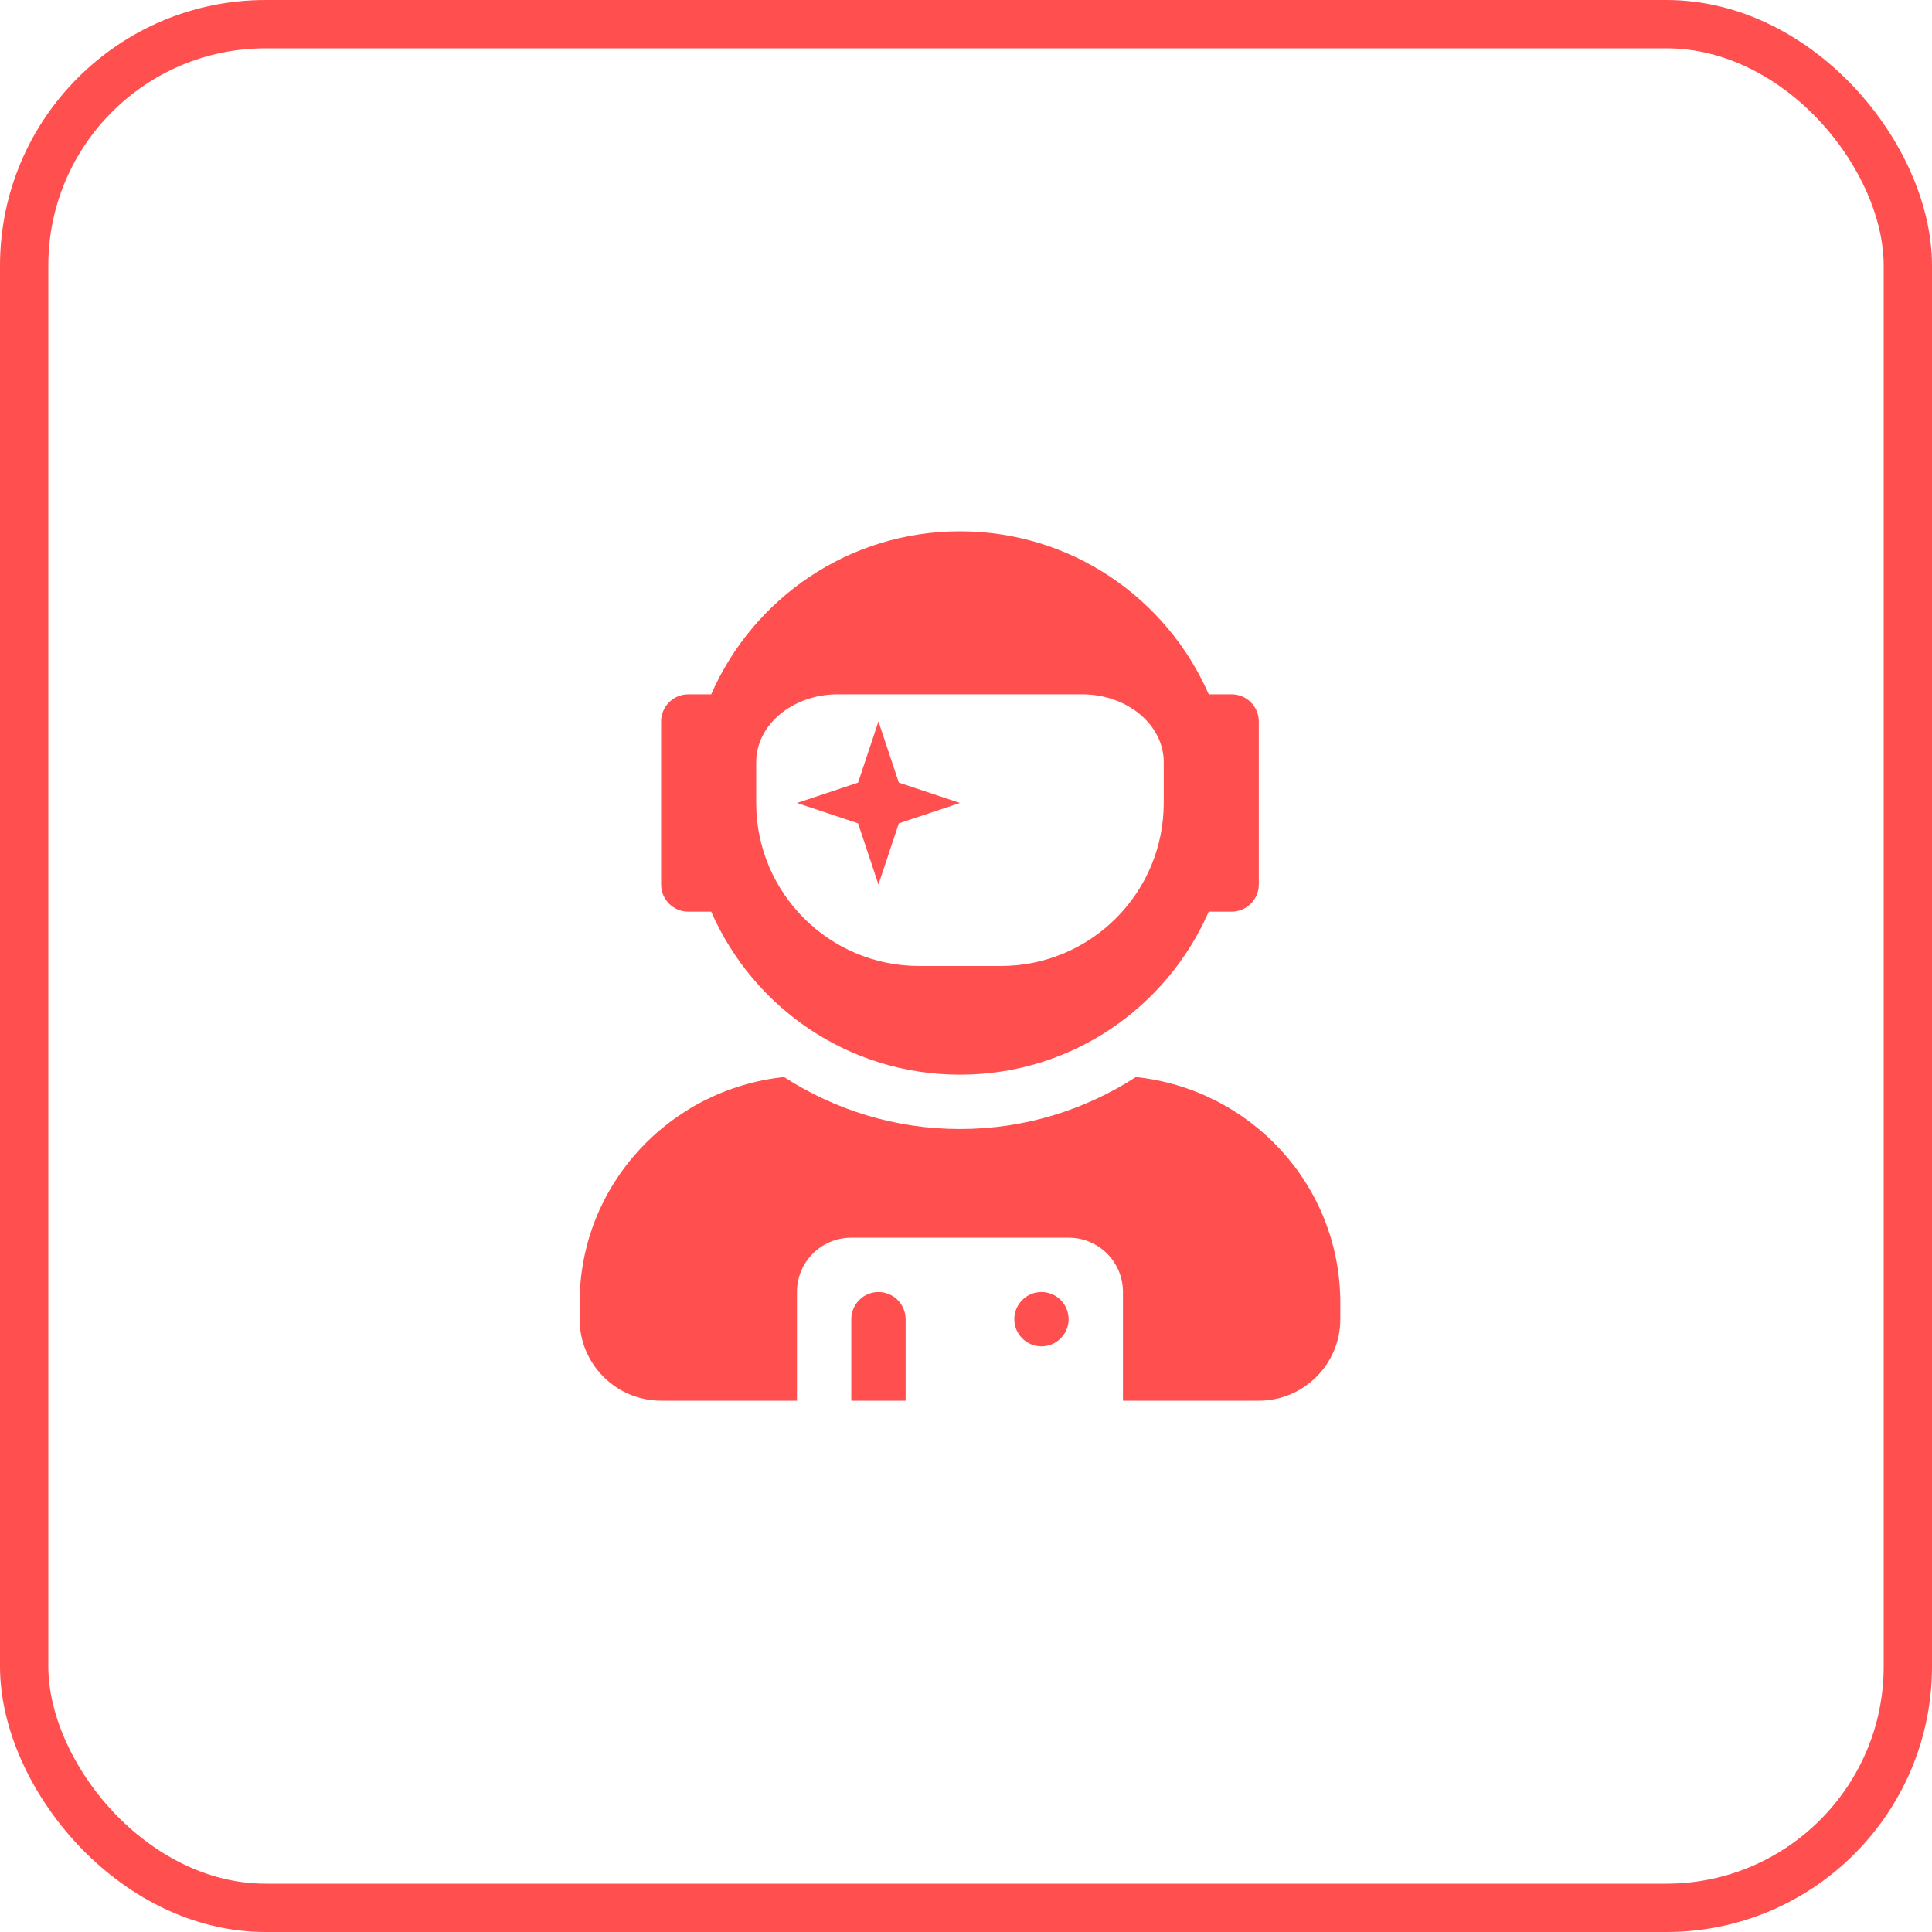 <?xml version="1.0" encoding="UTF-8"?>
<svg width="80px" height="80px" viewBox="0 0 80 80" version="1.1" xmlns="http://www.w3.org/2000/svg" xmlns:xlink="http://www.w3.org/1999/xlink">
    <!-- Generator: Sketch 62 (91390) - https://sketch.com -->
    <title>Group 5</title>
    <desc>Created with Sketch.</desc>
    <g id="Design" stroke="none" stroke-width="1" fill="none" fill-rule="evenodd">
        <g id="Protips_New" transform="translate(-1016, -852)">
            <g id="Feature" transform="translate(161, 852)">
                <g id="Group-5" transform="translate(855, 0)">
                    <rect id="Rectangle-Copy-3" stroke="#FF4F4F" stroke-width="2" x="1" y="1" width="78" height="78" rx="10"></rect>
                    <g id="user-astronaut" transform="translate(24, 22)" fill="#FF4F4F" fill-rule="nonzero">
                        <path d="M4.5,15.75 L5.449,15.75 C7.186,19.723 11.137,22.5 15.75,22.5 C20.363,22.5 24.314,19.723 26.051,15.75 L27,15.75 C27.619,15.75 28.125,15.244 28.125,14.625 L28.125,7.875 C28.125,7.256 27.619,6.75 27,6.75 L26.051,6.75 C24.314,2.777 20.363,0 15.75,0 C11.137,0 7.186,2.777 5.449,6.75 L4.5,6.75 C3.881,6.75 3.375,7.256 3.375,7.875 L3.375,14.625 C3.375,15.244 3.881,15.75 4.5,15.75 Z M7.312,9.562 C7.312,8.009 8.824,6.75 10.688,6.75 L20.812,6.75 C22.676,6.75 24.188,8.009 24.188,9.562 L24.188,11.25 C24.188,14.977 21.164,18 17.438,18 L14.062,18 C10.336,18 7.312,14.977 7.312,11.25 L7.312,9.562 Z M12.375,14.625 L13.219,12.094 L15.75,11.25 L13.219,10.406 L12.375,7.875 L11.531,10.406 L9,11.25 L11.531,12.094 L12.375,14.625 Z M23.034,22.598 C20.932,23.955 18.436,24.75 15.75,24.75 C13.064,24.75 10.568,23.955 8.466,22.598 C3.72,23.098 0,27.07 0,31.95 L0,32.625 C0,34.488 1.512,36 3.375,36 L9,36 L9,31.5 C9,30.255 10.005,29.25 11.25,29.25 L20.25,29.25 C21.495,29.25 22.5,30.255 22.5,31.5 L22.5,36 L28.125,36 C29.988,36 31.5,34.488 31.5,32.625 L31.5,31.95 C31.5,27.07 27.78,23.098 23.034,22.598 Z M19.125,31.5 C18.506,31.5 18,32.006 18,32.625 C18,33.244 18.506,33.75 19.125,33.75 C19.744,33.75 20.25,33.244 20.25,32.625 C20.25,32.006 19.744,31.5 19.125,31.5 Z M12.375,31.5 C11.756,31.5 11.25,32.006 11.25,32.625 L11.25,36 L13.5,36 L13.5,32.625 C13.5,32.006 12.994,31.5 12.375,31.5 Z" id="Shape"></path>
                    </g>
                </g>
            </g>
        </g>
    </g>
</svg>